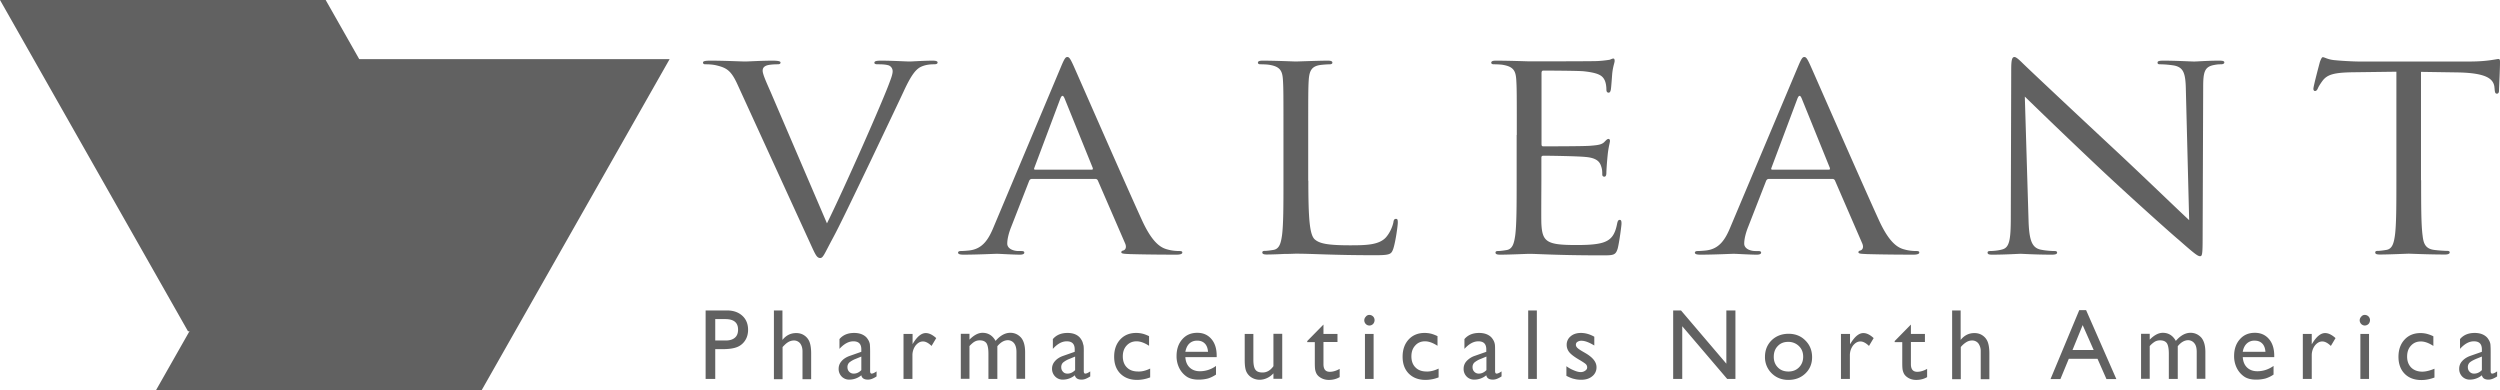 <svg width="205" height="32" fill="none" xmlns="http://www.w3.org/2000/svg"><path d="M57.861 31.072v-5.616h1.747c.53 0 .946.149 1.262.435.315.287.473.676.473 1.158 0 .32-.079.619-.237.86a1.376 1.376 0 01-.664.55c-.282.114-.676.171-1.206.171h-.586v2.442h-.789zm1.612-4.906h-.823v1.754h.868c.326 0 .574-.08.743-.23.18-.149.26-.378.26-.664 0-.573-.35-.86-1.048-.86zm3.977-.71h.71v2.418c.304-.378.676-.562 1.127-.562.248 0 .462.058.653.184.192.126.338.298.429.515.09.218.146.54.146.975v2.108h-.71v-2.28c0-.275-.067-.482-.191-.654a.643.643 0 00-.519-.24.924.924 0 00-.45.126c-.147.08-.293.218-.474.412v2.637h-.71v-5.64h-.01zm7.9 3.404v1.581c0 .126.045.195.124.195.09 0 .225-.057.405-.183v.412a1.867 1.867 0 01-.394.207.962.962 0 01-.315.057c-.305 0-.496-.115-.541-.356a1.544 1.544 0 01-.98.356.85.85 0 01-.632-.252.88.88 0 01-.248-.642c0-.23.08-.447.248-.63.158-.184.395-.333.7-.436l.912-.321v-.195c0-.447-.214-.665-.654-.665-.383 0-.766.207-1.138.62v-.803c.282-.332.676-.504 1.206-.504.394 0 .71.103.946.31.08.068.147.16.214.274a1 1 0 01.124.333c.012.114.023.332.023.642zm-.721 1.49v-1.112l-.474.195a1.85 1.85 0 00-.518.297.514.514 0 00-.146.379c0 .149.045.275.146.378a.497.497 0 00.372.149c.225 0 .428-.092.62-.287zm4.203-2.969v.848l.033-.068c.35-.574.699-.849 1.048-.849.27 0 .553.138.857.413l-.383.642c-.248-.24-.485-.367-.699-.367-.237 0-.428.115-.609.332a1.32 1.32 0 00-.259.803v1.937h-.732v-3.69h.744zm6.951 1.009v2.682h-.732v-2.063c0-.413-.056-.7-.158-.86-.112-.16-.293-.24-.563-.24a.822.822 0 00-.406.103c-.124.068-.27.194-.428.366v2.682h-.71v-3.69h.71v.481c.36-.367.721-.561 1.07-.561.462 0 .823.217 1.071.664.383-.447.789-.665 1.206-.665.36 0 .642.138.879.39.225.264.338.665.338 1.204v2.177h-.71v-2.2c0-.31-.068-.55-.192-.71a.65.65 0 00-.54-.253c-.294.011-.564.172-.835.493zm7.087.47v1.581c0 .126.046.195.124.195.09 0 .226-.057.406-.183v.412a2.188 2.188 0 01-.394.207.962.962 0 01-.316.057c-.304 0-.496-.115-.552-.356a1.54 1.54 0 01-.98.356.85.85 0 01-.631-.252.89.89 0 01-.26-.642c0-.23.08-.447.249-.63.157-.184.394-.333.698-.436l.913-.321v-.195c0-.447-.214-.665-.654-.665-.394 0-.766.207-1.138.62v-.803c.282-.332.676-.504 1.206-.504.394 0 .71.103.935.31.079.068.147.16.214.274a.983.983 0 01.124.333c.057.114.057.332.057.642zm-.71 1.49v-1.112l-.473.195a1.85 1.85 0 00-.518.297.514.514 0 00-.147.379c0 .149.046.275.147.378.09.103.214.149.372.149.214 0 .428-.092.62-.287zm6.154-.127v.722a3 3 0 01-1.07.207c-.576 0-1.026-.172-1.376-.516-.338-.344-.507-.802-.507-1.387 0-.584.17-1.054.496-1.41.327-.355.766-.538 1.307-.538.192 0 .36.023.507.057.147.034.338.103.552.206v.791c-.371-.24-.71-.367-1.025-.367-.327 0-.597.115-.811.344-.214.23-.316.527-.316.894 0 .378.113.688.338.906.226.229.53.332.924.332.305.012.62-.069.98-.24zm5.466-.939h-2.581c.022.355.135.642.349.848.214.206.496.31.845.31a2.22 2.22 0 001.319-.436v.71c-.226.15-.44.253-.665.321a2.994 2.994 0 01-.767.092c-.405 0-.732-.08-.98-.252a1.85 1.85 0 01-.597-.688 2.162 2.162 0 01-.225-.997c0-.561.157-1.02.473-1.375.315-.356.721-.527 1.228-.527.484 0 .868.171 1.16.515.294.344.429.803.429 1.376v.103h.011zm-2.581-.436h1.859c-.023-.286-.102-.515-.26-.676-.157-.16-.36-.24-.63-.24-.26 0-.474.08-.643.24-.169.16-.27.39-.326.676zm7.222 2.224v-.459a1.582 1.582 0 01-.529.39 1.42 1.42 0 01-.597.137c-.226 0-.451-.057-.643-.172a1.096 1.096 0 01-.439-.47c-.102-.206-.147-.527-.147-.997v-2.12h.71v2.12c0 .39.057.665.169.814.113.16.305.23.586.23.35 0 .643-.173.89-.517V27.37h.722v3.691h-.722v.012zm2.762-3.095l1.341-1.364v.768h1.149v.665h-1.149v1.811c0 .424.169.63.518.63.259 0 .529-.08.811-.24v.676c-.27.16-.575.23-.89.23-.327 0-.597-.104-.823-.287a.925.925 0 01-.169-.195 1.166 1.166 0 01-.112-.287c-.034-.114-.045-.344-.045-.687v-1.64h-.62v-.08h-.011zm5.104-2.155a.45.45 0 01.304.126c.079.08.124.184.124.31a.468.468 0 01-.124.31.43.43 0 01-.304.125.405.405 0 01-.293-.126.44.44 0 01-.124-.298.42.42 0 01.124-.298.355.355 0 01.293-.149zm-.361 1.559h.71v3.69h-.71v-3.69zm6.04 2.842v.722a3.004 3.004 0 01-1.071.207c-.574 0-1.025-.172-1.374-.516-.338-.344-.507-.802-.507-1.387 0-.584.169-1.054.495-1.41.327-.355.767-.538 1.308-.538.191 0 .36.023.507.057.146.034.338.103.552.206v.791c-.372-.24-.71-.367-1.026-.367-.326 0-.597.115-.8.344-.214.23-.315.527-.315.894 0 .378.113.688.338.906.225.229.529.332.913.332.293.012.619-.069.98-.24zm4.631-1.363v1.581c0 .126.045.195.124.195.09 0 .225-.057.406-.183v.412a2.17 2.17 0 01-.395.207.96.96 0 01-.315.057c-.305 0-.496-.115-.541-.356a1.542 1.542 0 01-.98.356.85.85 0 01-.631-.252.877.877 0 01-.248-.642c0-.23.078-.447.248-.63a1.63 1.63 0 01.698-.436l.913-.321v-.195c0-.447-.214-.665-.654-.665-.383 0-.766.207-1.138.62v-.803c.282-.332.676-.504 1.206-.504.394 0 .71.103.946.31.079.068.147.16.215.274a1 1 0 01.123.333c.023.114.023.332.023.642zm-.71 1.49v-1.112l-.473.195a1.84 1.84 0 00-.518.297.512.512 0 00-.147.379c0 .149.045.275.147.378a.495.495 0 00.371.149c.214 0 .429-.092.62-.287zm4.135-4.894h-.71v5.616h.71v-5.616zm2.423 5.364v-.791c.203.148.417.263.62.343.214.092.394.138.541.138a.61.61 0 00.383-.115c.113-.08.158-.16.158-.263a.365.365 0 00-.102-.264c-.067-.069-.225-.172-.45-.31-.462-.263-.767-.492-.913-.676a.95.95 0 01-.214-.607.88.88 0 01.327-.7c.214-.183.495-.274.845-.274.36 0 .721.103 1.093.31v.721c-.428-.263-.778-.39-1.048-.39a.567.567 0 00-.338.092c-.09.058-.124.138-.124.24 0 .093.045.173.112.242.079.08.215.172.406.286l.259.15c.609.354.913.733.913 1.157a.91.91 0 01-.349.745c-.237.195-.53.286-.902.286-.214 0-.405-.023-.574-.069-.181-.034-.395-.126-.643-.252zm13.116-5.364h.744v5.616h-.676l-3.685-4.321v4.32h-.744v-5.615h.642l3.719 4.366v-4.366zm5.105 1.914c.552 0 1.014.183 1.374.55.372.366.552.825.552 1.375 0 .539-.191.986-.552 1.33-.372.355-.833.527-1.397.527-.541 0-1.003-.184-1.363-.539a1.838 1.838 0 01-.552-1.352c0-.54.18-.997.552-1.364.36-.344.822-.527 1.386-.527zm-.045.664c-.35 0-.631.115-.846.344-.225.23-.326.527-.326.883 0 .355.112.642.338.87.225.23.518.333.867.333.35 0 .643-.114.868-.344.225-.229.338-.515.338-.87 0-.356-.113-.643-.349-.872a1.223 1.223 0 00-.89-.344zm5.081-.653v.848l.045-.068c.349-.574.698-.849 1.048-.849.27 0 .552.138.845.413l-.383.642c-.248-.24-.485-.367-.699-.367-.237 0-.428.115-.608.332-.169.23-.26.493-.26.803v1.937h-.732v-3.69h.744zm3.652.596l1.34-1.364v.768h1.15v.665h-1.15v1.811c0 .424.169.63.519.63.259 0 .529-.08.811-.24v.676c-.27.16-.575.23-.901.23-.327 0-.598-.104-.812-.287a.925.925 0 01-.169-.195 1.127 1.127 0 01-.112-.287c-.034-.114-.045-.344-.045-.687v-1.64h-.62v-.08h-.011zm4.709-2.521h.71v2.418c.305-.378.676-.562 1.127-.562.248 0 .462.058.654.184.191.126.338.298.428.515.09.218.146.54.146.975v2.108h-.709v-2.28a1.07 1.07 0 00-.192-.654.642.642 0 00-.518-.24.892.892 0 00-.451.126 1.82 1.82 0 00-.473.412v2.637h-.71v-5.64h-.012zm10.435-.023h.563l2.479 5.65h-.811l-.733-1.662h-2.355l-.687 1.662h-.811l2.355-5.65zm1.183 3.266l-.902-2.04-.834 2.04h1.736zm6.895-.309v2.682h-.732v-2.063c0-.413-.057-.7-.158-.86-.113-.16-.293-.24-.564-.24a.867.867 0 00-.417.103 1.86 1.86 0 00-.428.366v2.682h-.71v-3.69h.71v.481c.361-.367.721-.561 1.071-.561.462 0 .822.217 1.07.664.383-.447.789-.665 1.206-.665.349 0 .642.138.879.39.225.264.338.665.338 1.204v2.177h-.71v-2.2c0-.31-.056-.55-.192-.71a.65.65 0 00-.54-.253c-.282.011-.564.172-.823.493zm7.912.894h-2.581c.023.355.135.642.349.848.215.206.496.31.846.31.473 0 .924-.15 1.329-.436v.71a2.509 2.509 0 01-.665.321 2.991 2.991 0 01-.766.092c-.406 0-.732-.08-.98-.252a1.845 1.845 0 01-.597-.688 2.156 2.156 0 01-.226-.997c0-.561.158-1.02.474-1.375.315-.356.721-.527 1.228-.527.484 0 .867.171 1.16.515.293.344.429.803.429 1.376v.103zm-2.581-.436h1.859c-.022-.286-.101-.515-.259-.676-.158-.16-.36-.24-.631-.24a.895.895 0 00-.642.24c-.169.16-.282.39-.327.676zm5.656-1.467v.848l.046-.068c.349-.574.698-.849 1.047-.849.271 0 .553.138.857.413l-.383.642c-.248-.24-.485-.367-.699-.367-.237 0-.428.115-.608.332-.169.23-.26.493-.26.803v1.937h-.732v-3.69h.732zm4.349-1.559a.427.427 0 01.428.436.468.468 0 01-.124.31.45.45 0 01-.304.125.425.425 0 01-.293-.126.44.44 0 01-.124-.298.42.42 0 01.124-.298.355.355 0 01.293-.149zm-.361 1.559h.71v3.69h-.71v-3.69zm5.083 3.095c-.383 0-.687-.115-.912-.333-.226-.229-.338-.527-.338-.905 0-.367.101-.665.315-.894.214-.23.473-.344.812-.344.315 0 .653.126 1.025.367v-.791a2.827 2.827 0 00-.552-.206 2.223 2.223 0 00-.507-.058c-.541 0-.981.184-1.307.54-.327.354-.496.824-.496 1.409 0 .573.169 1.043.507 1.387.338.343.8.515 1.375.515.349 0 .698-.068 1.07-.206v-.722c-.394.16-.721.24-.992.24zm5.601-1.616v1.581c0 .126.045.195.124.195.09 0 .225-.057.405-.183v.412a1.861 1.861 0 01-.394.207.967.967 0 01-.316.057c-.304 0-.484-.115-.54-.356a1.545 1.545 0 01-.981.356.85.85 0 01-.631-.252.88.88 0 01-.248-.642c0-.23.079-.447.248-.63.169-.184.395-.333.699-.436l.913-.321v-.195c0-.447-.215-.665-.654-.665-.394 0-.766.207-1.138.62v-.803c.282-.332.676-.504 1.206-.504.394 0 .709.103.946.31.079.068.147.16.214.274a.981.981 0 01.124.333c.011.114.023.332.023.642zm-.721 1.49v-1.112l-.485.195c-.237.103-.417.206-.518.297a.512.512 0 00-.147.379c0 .149.045.275.147.378a.48.48 0 00.372.149c.225 0 .439-.092.631-.287zM28.204 4.848h26.705L39.494 32H12.79L28.204 4.848z" fill="#616161"/><path d="M15.415 27.163H42.12L26.705 0H0l15.415 27.163zm52.396-8.848c1.397-2.82 4.643-10.155 5.172-11.668.124-.32.214-.607.214-.802a.51.51 0 00-.315-.481c-.293-.092-.654-.092-.913-.092-.146 0-.27-.023-.27-.126 0-.126.146-.172.53-.172.968 0 2.073.069 2.366.069.146 0 1.183-.069 1.882-.069.27 0 .405.046.405.15 0 .102-.09.148-.293.148-.169 0-.698 0-1.16.252-.316.195-.677.55-1.33 1.972-.27.584-1.476 3.117-2.705 5.696-1.476 3.072-2.557 5.34-3.12 6.372-.677 1.261-.778 1.593-1.015 1.593-.293 0-.406-.297-.868-1.306L60.498 6.98c-.53-1.18-.89-1.41-1.735-1.616-.372-.092-.777-.092-.924-.092-.146 0-.191-.057-.191-.149 0-.126.247-.149.63-.149 1.161 0 2.536.069 2.829.069.236 0 1.33-.069 2.242-.069.44 0 .654.046.654.15 0 .102-.068.148-.237.148-.27 0-.699.023-.913.103-.27.103-.315.275-.315.424 0 .275.293.929.653 1.742l4.62 10.774zM86.99 5.502c.292-.7.382-.826.529-.826.146 0 .236.103.53.757.36.802 4.157 9.49 5.622 12.688.868 1.868 1.566 2.212 2.073 2.338.361.103.722.126.97.126.146 0 .236.023.236.126 0 .126-.214.172-.484.172-.361 0-2.13 0-3.798-.046-.462-.023-.721-.023-.721-.15 0-.09.068-.125.17-.148.146-.046.292-.23.145-.573l-2.242-5.17c-.045-.08-.101-.125-.214-.125h-5.183c-.124 0-.192.068-.237.171l-1.453 3.725c-.215.528-.339 1.032-.339 1.41 0 .424.508.608.925.608h.236c.17 0 .237.046.237.126 0 .126-.147.172-.36.172-.576 0-1.623-.07-1.883-.07-.259 0-1.6.07-2.727.07-.315 0-.462-.046-.462-.172 0-.08.102-.126.215-.126.169 0 .507-.023.698-.046 1.116-.126 1.6-.929 2.028-1.983L86.99 5.502zm2.512 8.412c.124 0 .124-.057.101-.149l-2.298-5.673c-.124-.31-.237-.31-.361 0l-2.13 5.673c-.045.103 0 .15.068.15h4.62zm17.782.906c0 3.094.101 4.435.529 4.813.384.332 1.015.482 2.896.482 1.285 0 2.344-.023 2.919-.63.315-.345.552-.86.631-1.262.022-.172.067-.275.214-.275.124 0 .146.08.146.31 0 .229-.169 1.49-.36 2.109-.169.481-.237.561-1.521.561-3.482 0-5.071-.126-6.48-.126-.101 0-.507.023-.991.023a33.48 33.48 0 01-1.375.046c-.27 0-.383-.046-.383-.172 0-.069.045-.126.192-.126.214 0 .507-.046.721-.08.484-.08.608-.55.698-1.158.124-.882.124-2.544.124-4.562v-3.701c0-3.278 0-3.874-.045-4.54-.045-.721-.236-1.054-1.036-1.203-.192-.045-.598-.057-.823-.057-.101 0-.192-.046-.192-.126 0-.126.124-.172.384-.172 1.081 0 2.614.069 2.726.069.124 0 1.882-.069 2.615-.069.27 0 .383.046.383.172 0 .08-.102.126-.192.126a8.32 8.32 0 00-.8.057c-.698.104-.89.459-.946 1.204-.045.676-.045 1.26-.045 4.538v3.748h.011zm17.093-3.748c0-3.278 0-3.874-.045-4.54-.045-.721-.237-1.054-1.037-1.203-.191-.045-.608-.057-.822-.057-.102 0-.192-.046-.192-.126 0-.126.124-.172.383-.172 1.082 0 2.603.057 2.727.057.169 0 4.981 0 5.533-.022a9.15 9.15 0 001.037-.104c.124-.023.214-.103.338-.103.078 0 .101.08.101.195 0 .15-.124.401-.192.986-.022.206-.078 1.134-.123 1.387-.023.103-.068.229-.17.229-.146 0-.191-.103-.191-.275 0-.15-.023-.505-.147-.757-.169-.332-.416-.584-1.712-.722-.406-.046-3.043-.057-3.313-.057-.09 0-.147.057-.147.206v5.8c0 .149.023.206.147.206.315 0 3.29 0 3.842-.046.575-.046.913-.08 1.138-.286.169-.172.26-.275.361-.275.068 0 .124.045.124.171 0 .127-.124.482-.192 1.18a25.152 25.152 0 00-.101 1.342c0 .172 0 .401-.169.401-.124 0-.169-.08-.169-.183 0-.207 0-.424-.102-.7-.101-.297-.315-.653-1.262-.733-.653-.069-3.042-.103-3.459-.103-.124 0-.169.057-.169.149v1.845c0 .71-.022 3.152 0 3.599.079 1.456.428 1.73 2.806 1.73.631 0 1.69 0 2.321-.229.631-.229.913-.653 1.082-1.512.045-.23.101-.321.214-.321.146 0 .146.172.146.32 0 .161-.191 1.594-.315 2.04-.169.55-.361.55-1.307.55-3.651 0-5.262-.125-5.961-.125-.124 0-1.645.069-2.366.069-.259 0-.383-.046-.383-.172 0-.07.045-.127.191-.127.214 0 .507-.045.721-.08.485-.08.609-.55.699-1.157.124-.883.124-2.545.124-4.562v-3.713h.011zm23.043-5.57c.293-.7.383-.826.53-.826.146 0 .237.103.529.757.361.802 4.158 9.49 5.623 12.688.868 1.868 1.567 2.212 2.074 2.338.36.103.721.126.969.126.146 0 .236.023.236.126 0 .126-.214.172-.484.172-.361 0-2.13 0-3.786-.046-.462-.023-.721-.023-.721-.15 0-.09.067-.125.169-.148.146-.046.293-.23.146-.573l-2.242-5.17a.218.218 0 00-.214-.125h-5.195c-.124 0-.192.068-.237.171l-1.453 3.725c-.214.528-.338 1.032-.338 1.41 0 .424.507.608.912.608h.237c.169 0 .237.046.237.126 0 .126-.147.172-.361.172-.575 0-1.622-.07-1.882-.07-.27 0-1.588.07-2.727.07-.315 0-.462-.046-.462-.172 0-.08.102-.126.215-.126.169 0 .507-.023.698-.046 1.116-.126 1.6-.929 2.028-1.983l5.499-13.054zm2.524 8.412c.124 0 .124-.057.102-.149l-2.299-5.673c-.124-.31-.237-.31-.361 0l-2.129 5.673c-.045.103 0 .15.067.15h4.62zm16.395 4.103c.045 1.72.293 2.27.947 2.442.462.103.991.126 1.206.126.123 0 .191.046.191.126 0 .126-.146.172-.439.172-1.375 0-2.344-.07-2.558-.07-.214 0-1.228.07-2.321.07-.237 0-.384-.023-.384-.172 0-.08.068-.126.192-.126.192 0 .631-.023.992-.126.608-.15.721-.757.721-2.67l.034-12.058c0-.825.067-1.055.27-1.055.192 0 .608.459.845.677.361.355 3.966 3.747 7.685 7.209 2.389 2.235 5.026 4.79 5.792 5.49l-.271-10.682c-.022-1.364-.191-1.834-.946-1.995a7.865 7.865 0 00-1.183-.103c-.169 0-.192-.057-.192-.149 0-.126.192-.149.485-.149 1.081 0 2.242.07 2.512.07.271 0 1.06-.07 2.051-.07.271 0 .428.023.428.15 0 .08-.101.148-.259.148-.124 0-.293 0-.586.058-.8.149-.89.607-.89 1.868l-.045 12.32c0 1.388-.045 1.49-.214 1.49-.192 0-.485-.229-1.758-1.352-.27-.206-3.741-3.3-6.299-5.696a539.352 539.352 0 01-6.31-6.04l.304 10.097zm32.193-3.243c0 2.017 0 3.679.124 4.561.068.607.214 1.066.947 1.158.338.046.868.08 1.082.08.146 0 .191.057.191.126 0 .103-.124.172-.383.172-1.33 0-2.851-.069-2.975-.069-.124 0-1.645.069-2.366.069-.27 0-.383-.046-.383-.172 0-.069.045-.126.191-.126.215 0 .508-.046.722-.08.484-.08.608-.55.698-1.158.124-.882.124-2.544.124-4.562V5.88l-3.572.046c-1.498.023-2.073.172-2.468.677-.259.355-.338.504-.405.653-.079.172-.147.206-.237.206-.067 0-.124-.069-.124-.183 0-.207.485-2.017.53-2.19.045-.125.146-.4.236-.4.169 0 .406.206 1.06.252.698.068 1.622.103 1.904.103h9.06c1.543 0 2.197-.207 2.388-.207.124 0 .124.127.124.253 0 .63-.079 2.086-.079 2.315 0 .195-.067.275-.169.275-.124 0-.169-.069-.191-.355l-.023-.23c-.101-.63-.653-1.111-2.974-1.157l-3.043-.046v8.883h.011z" fill="#616161"/></svg>